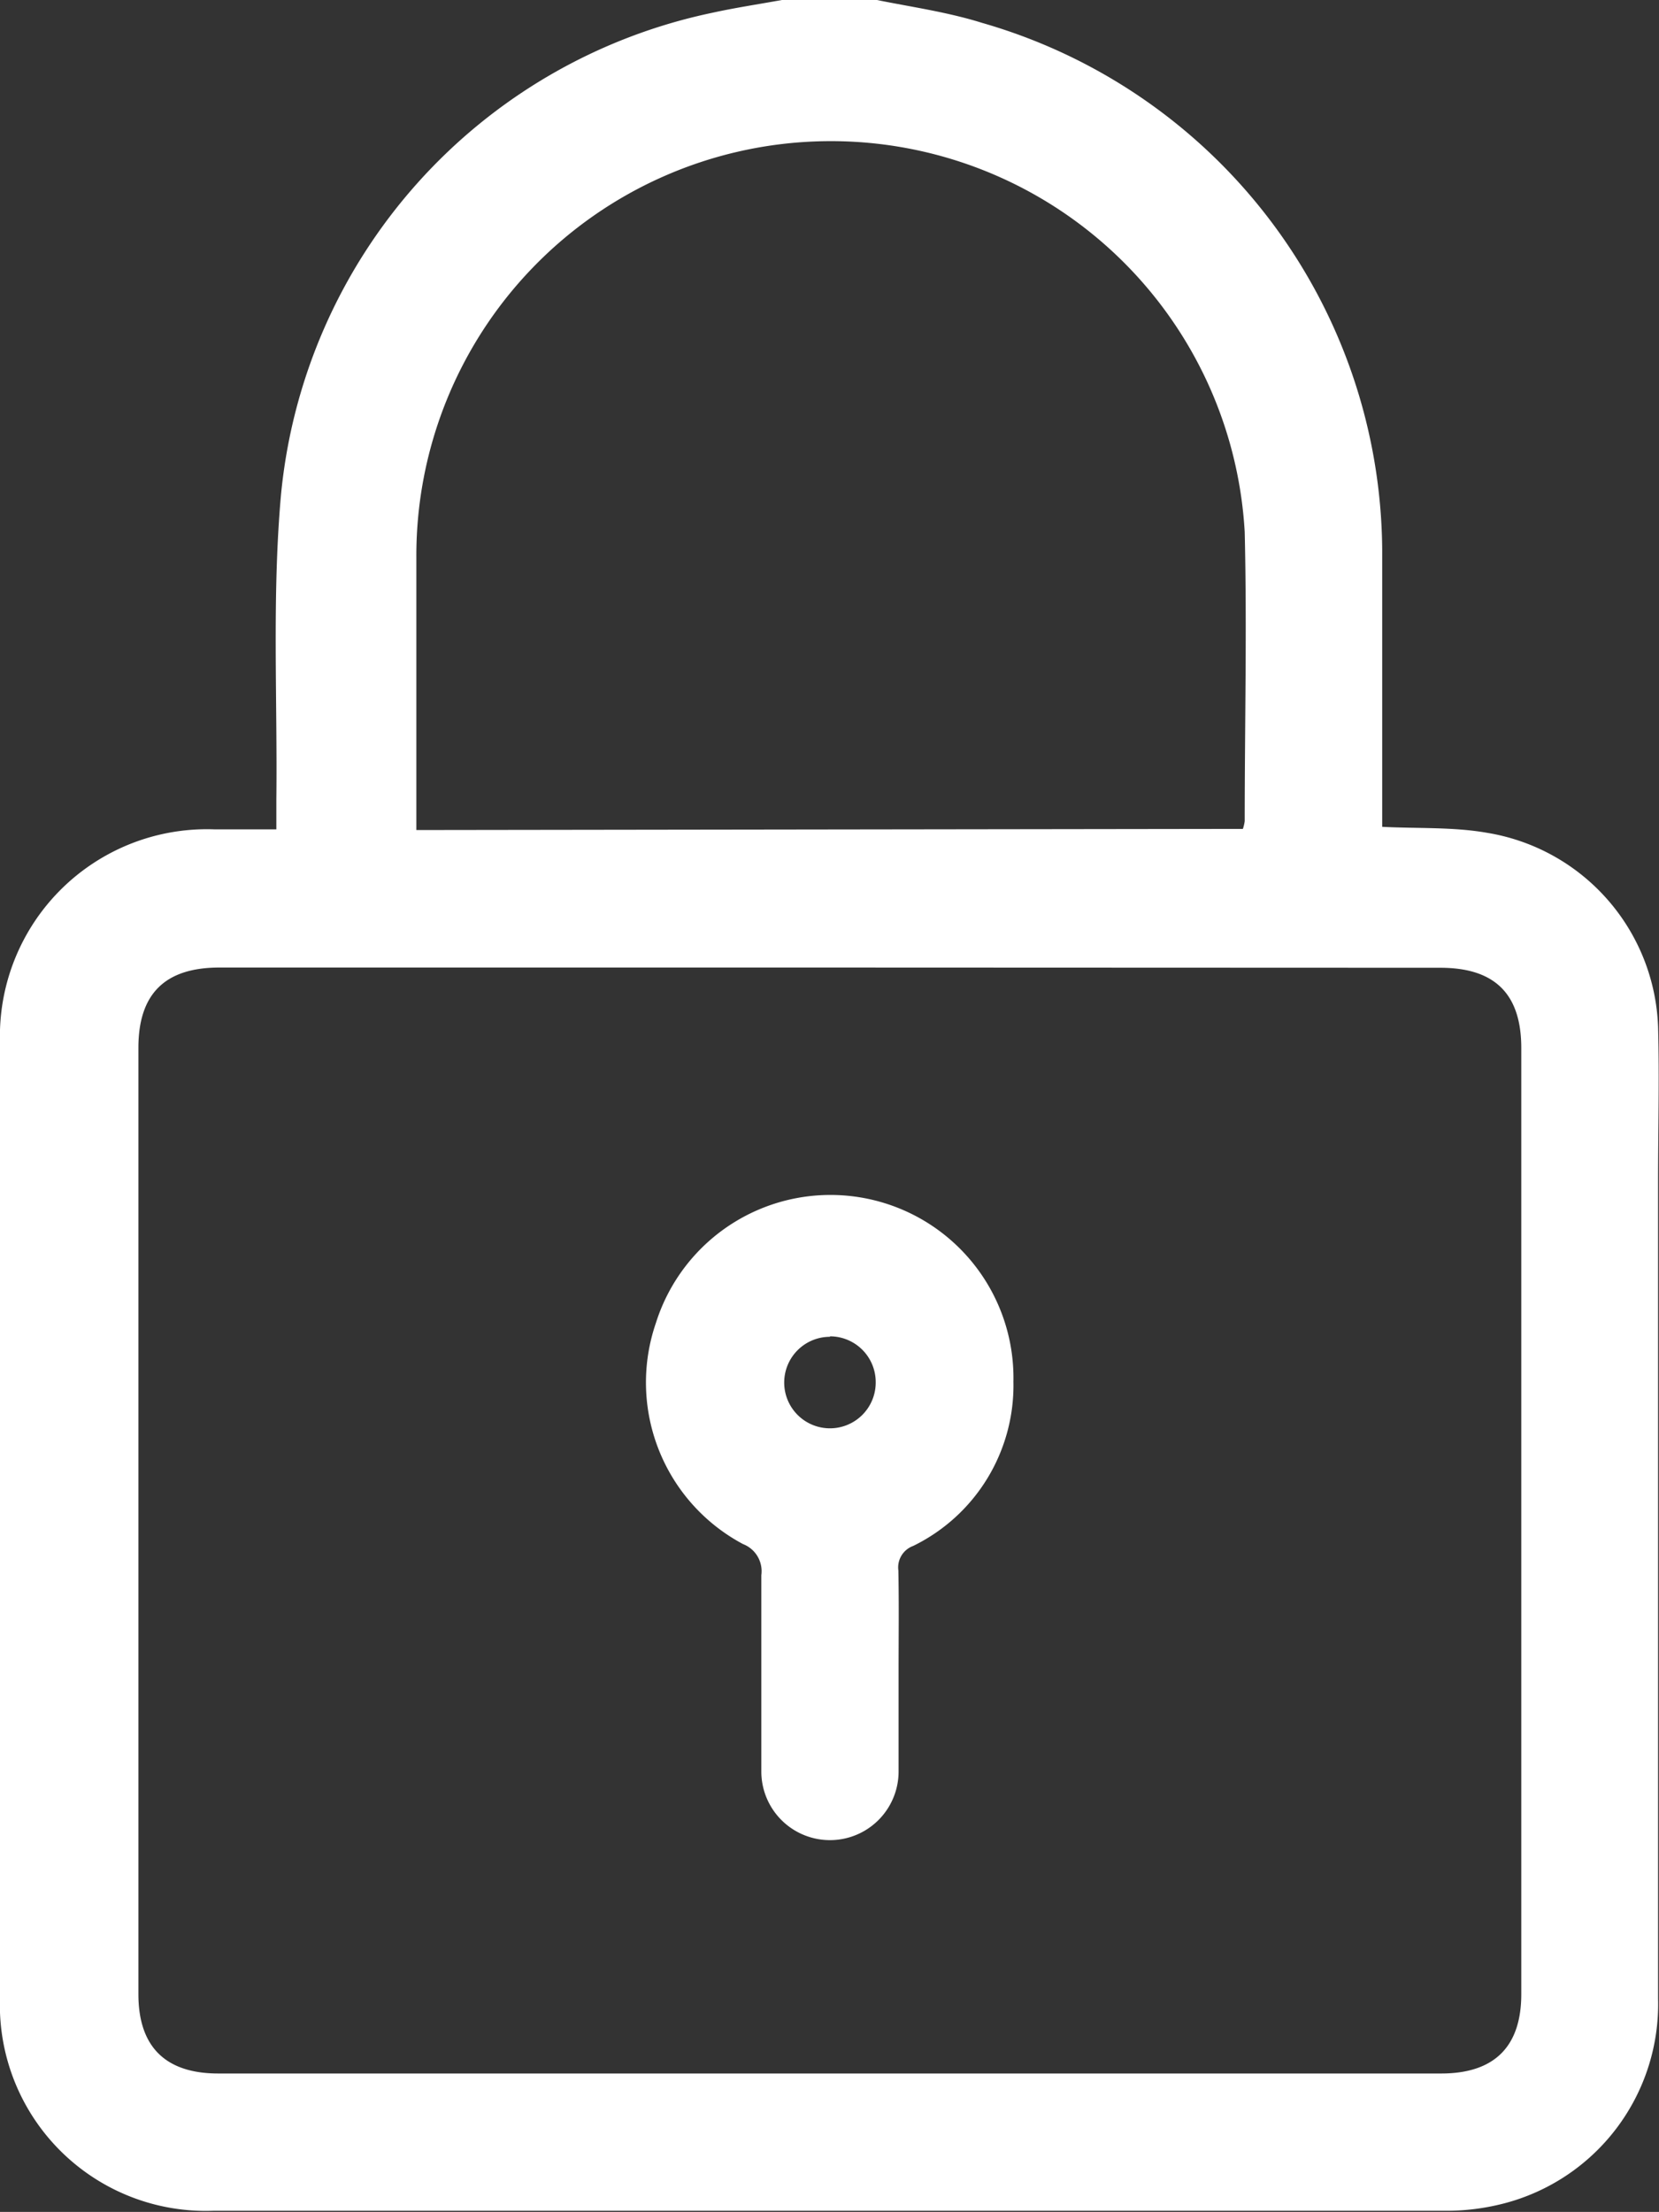 <svg xmlns="http://www.w3.org/2000/svg" viewBox="0 0 72.52 96.68"><rect x="0" y="0" width="72.52" height="96.68" fill="#333333" stroke="none"/><defs><style>.cls-1{fill:#fff;}</style></defs><g id="Layer_2" data-name="Layer 2"><g id="Layer_1-2" data-name="Layer 1"><path class="cls-1" d="M38.33,0c1.54.31,3.1.53,4.6,1A24.14,24.14,0,0,1,60.42,24c0,3.71,0,7.43,0,11.14v1c1.58.08,3.1,0,4.58.26a8.92,8.92,0,0,1,7.48,8.49c.06,2.24,0,4.47,0,6.71q0,17.88,0,35.78a9,9,0,0,1-6.74,8.93,10,10,0,0,1-2.61.32q-26.89,0-53.81,0A9,9,0,0,1,0,87.31Q0,66.45,0,45.58a9.05,9.05,0,0,1,9.37-9.33h2.71c0-.49,0-.89,0-1.29.05-4.43-.19-8.89.2-13.3A23.85,23.85,0,0,1,31.13.56c1-.22,2-.37,3.05-.56Zm-2,42.29H9.59c-2.38,0-3.54,1.15-3.54,3.51V87.16c0,2.3,1.18,3.47,3.49,3.47H63c2.32,0,3.5-1.17,3.5-3.47V45.81c0-2.37-1.16-3.51-3.54-3.51Zm18-6.06a1.73,1.73,0,0,0,.08-.34c0-4.21.1-8.43,0-12.64a18.12,18.12,0,0,0-36.21,1.12c0,3.65,0,7.3,0,11v.91Z"/><path class="cls-1" d="M39.28,73c0,1.47,0,3,0,4.43a3,3,0,1,1-6,0q0-4.29,0-8.58a1.27,1.27,0,0,0-.8-1.36,8,8,0,0,1-3.81-9.66A8,8,0,0,1,44.3,60.39a7.81,7.81,0,0,1-4.38,7.18,1,1,0,0,0-.65,1.07C39.3,70.08,39.28,71.53,39.28,73Zm-3-14.57a2,2,0,1,0,2,2A2,2,0,0,0,36.28,58.41Z"/></g></g></svg>